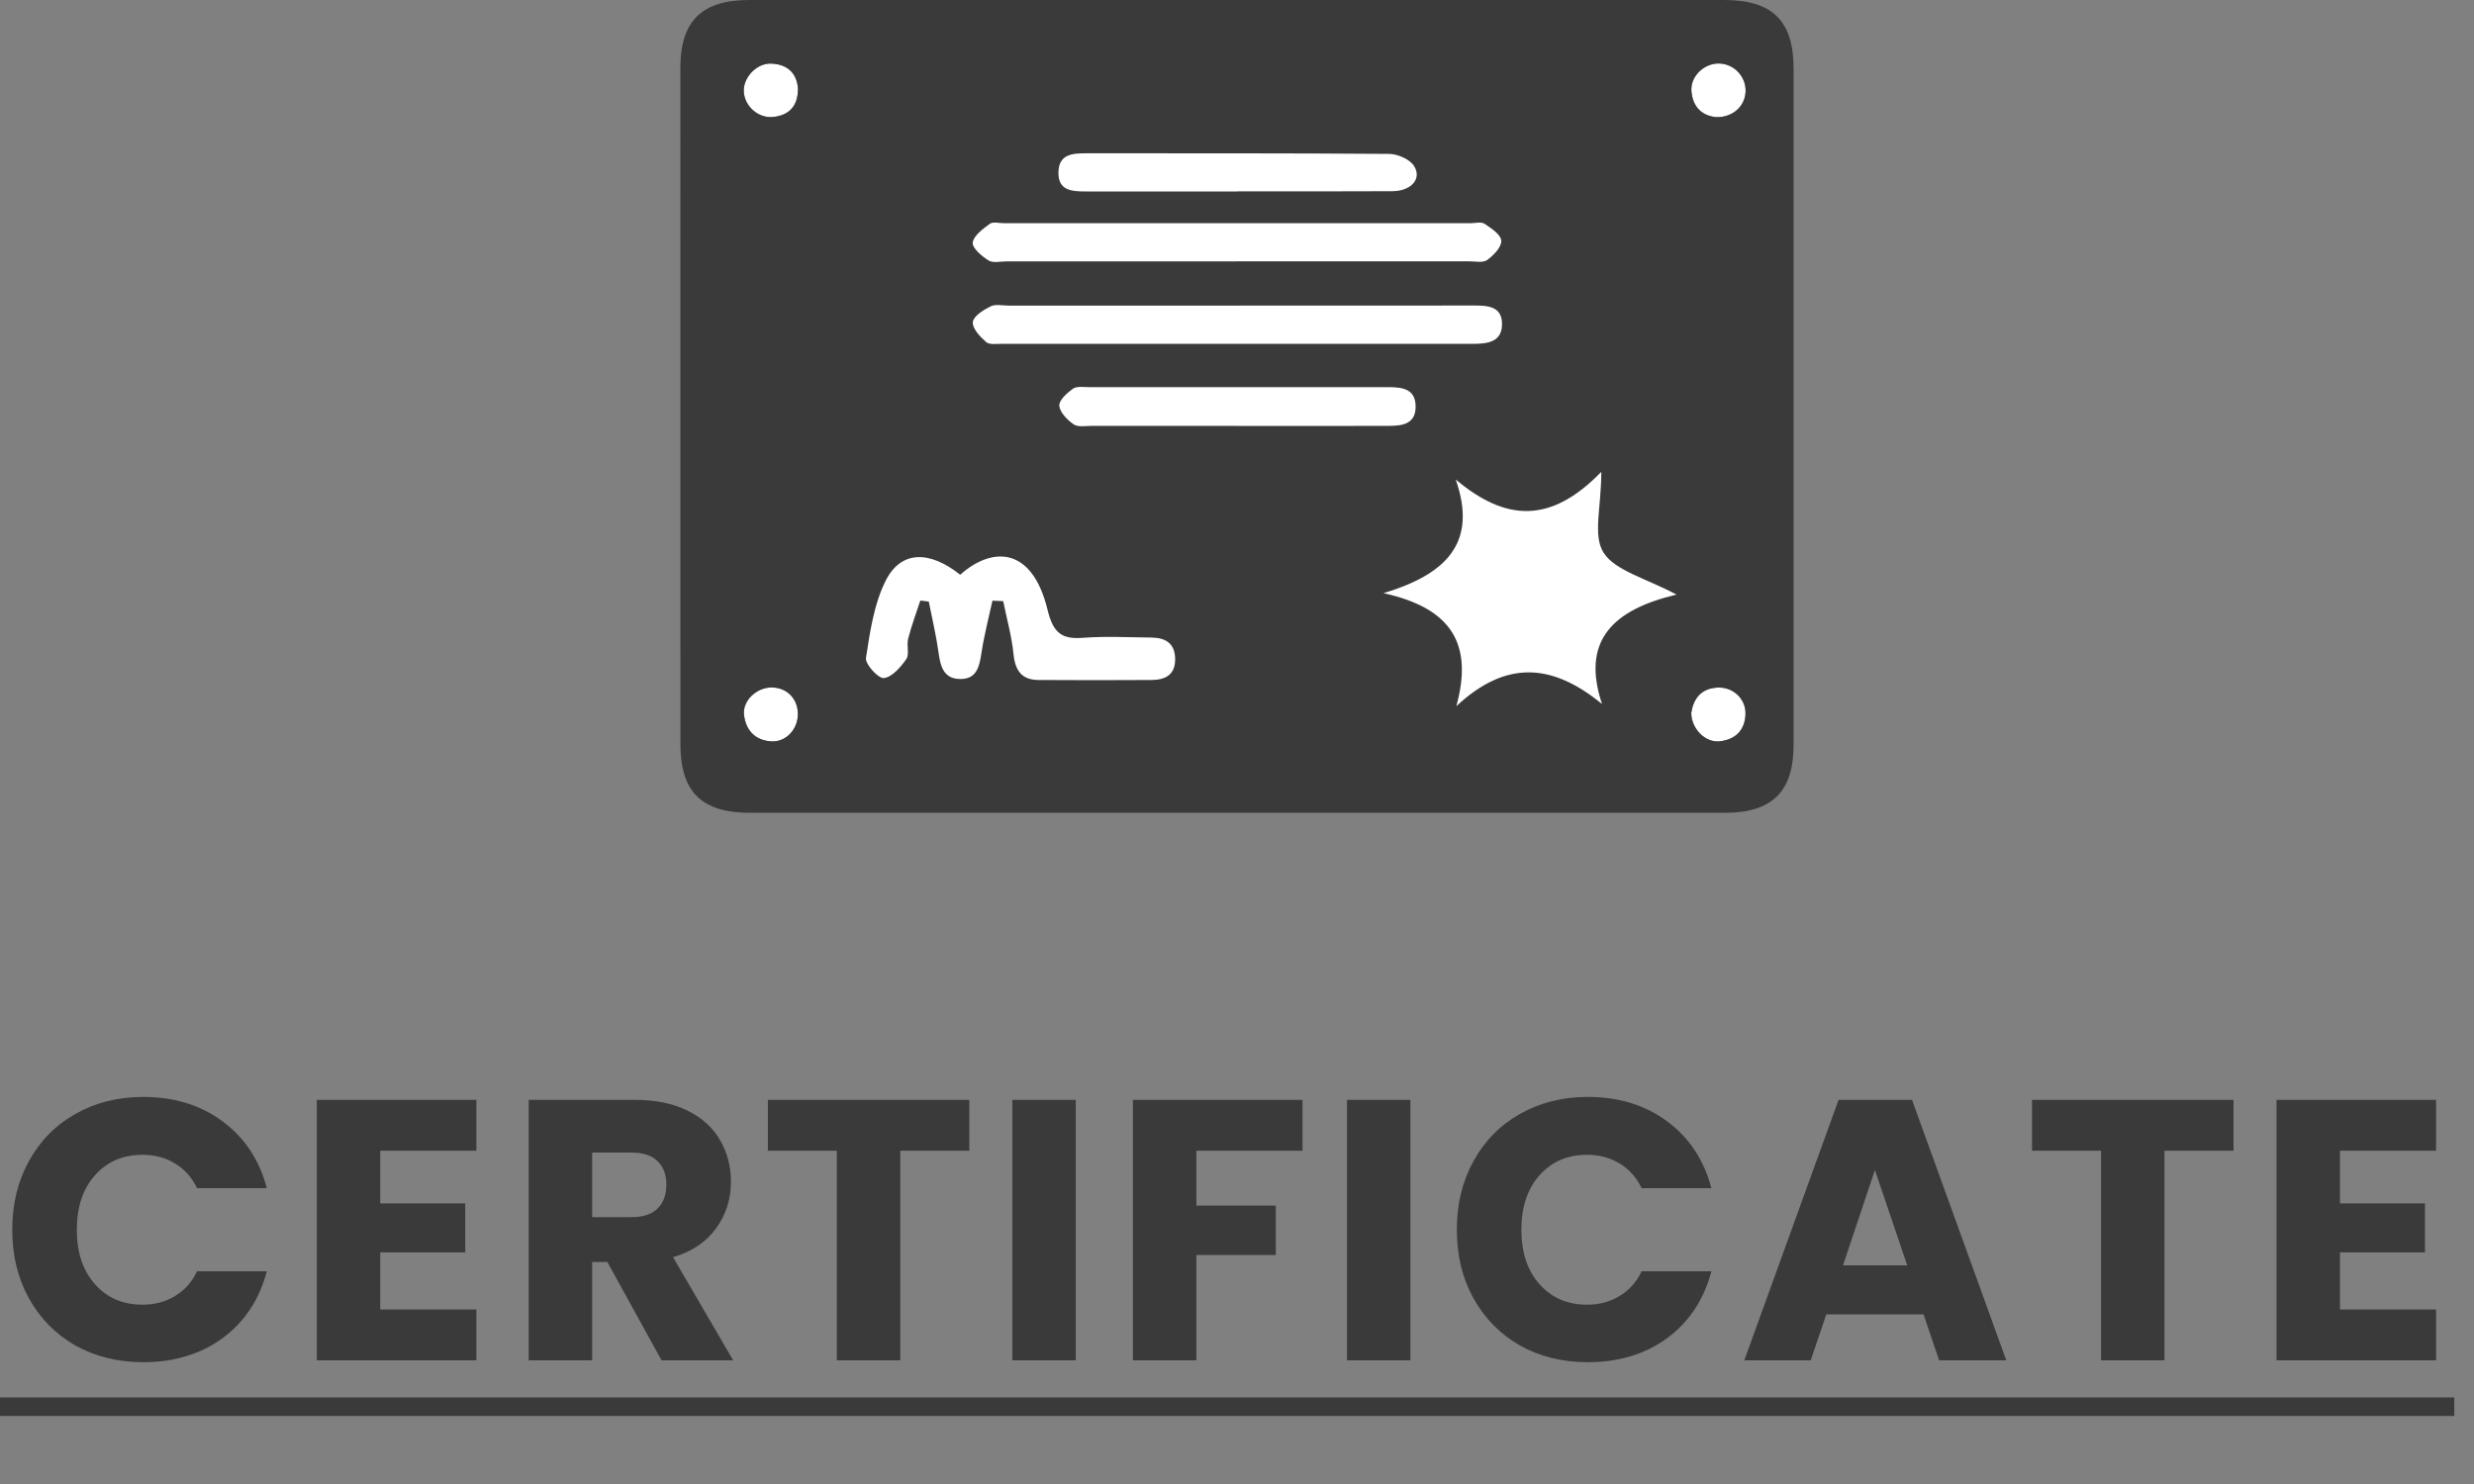 <svg width="40" height="24" viewBox="0 0 40 24" fill="none" xmlns="http://www.w3.org/2000/svg">
<rect x="0" y="0" width="40" height="24" fill="#808080" stroke="none"/>
<path d="M0.198 19.888C0.198 19.472 0.288 19.102 0.468 18.778C0.648 18.45 0.898 18.196 1.218 18.016C1.542 17.832 1.908 17.74 2.316 17.74C2.816 17.74 3.244 17.872 3.6 18.136C3.956 18.4 4.194 18.76 4.314 19.216H3.186C3.102 19.04 2.982 18.906 2.826 18.814C2.674 18.722 2.5 18.676 2.304 18.676C1.988 18.676 1.732 18.786 1.536 19.006C1.34 19.226 1.242 19.52 1.242 19.888C1.242 20.256 1.34 20.55 1.536 20.77C1.732 20.99 1.988 21.1 2.304 21.1C2.5 21.1 2.674 21.054 2.826 20.962C2.982 20.87 3.102 20.736 3.186 20.56H4.314C4.194 21.016 3.956 21.376 3.6 21.64C3.244 21.9 2.816 22.03 2.316 22.03C1.908 22.03 1.542 21.94 1.218 21.76C0.898 21.576 0.648 21.322 0.468 20.998C0.288 20.674 0.198 20.304 0.198 19.888ZM6.148 18.61V19.462H7.522V20.254H6.148V21.178H7.702V22H5.122V17.788H7.702V18.61H6.148ZM10.696 22L9.82 20.41H9.574V22H8.548V17.788H10.27C10.602 17.788 10.884 17.846 11.116 17.962C11.352 18.078 11.528 18.238 11.644 18.442C11.76 18.642 11.818 18.866 11.818 19.114C11.818 19.394 11.738 19.644 11.578 19.864C11.422 20.084 11.19 20.24 10.882 20.332L11.854 22H10.696ZM9.574 19.684H10.21C10.398 19.684 10.538 19.638 10.63 19.546C10.726 19.454 10.774 19.324 10.774 19.156C10.774 18.996 10.726 18.87 10.63 18.778C10.538 18.686 10.398 18.64 10.21 18.64H9.574V19.684ZM15.672 17.788V18.61H14.556V22H13.53V18.61H12.415V17.788H15.672ZM17.393 17.788V22H16.367V17.788H17.393ZM21.059 17.788V18.61H19.343V19.498H20.627V20.296H19.343V22H18.317V17.788H21.059ZM22.804 17.788V22H21.778V17.788H22.804ZM23.554 19.888C23.554 19.472 23.644 19.102 23.824 18.778C24.004 18.45 24.254 18.196 24.574 18.016C24.898 17.832 25.264 17.74 25.672 17.74C26.172 17.74 26.6 17.872 26.956 18.136C27.312 18.4 27.55 18.76 27.67 19.216H26.542C26.458 19.04 26.338 18.906 26.182 18.814C26.03 18.722 25.856 18.676 25.66 18.676C25.344 18.676 25.088 18.786 24.892 19.006C24.696 19.226 24.598 19.52 24.598 19.888C24.598 20.256 24.696 20.55 24.892 20.77C25.088 20.99 25.344 21.1 25.66 21.1C25.856 21.1 26.03 21.054 26.182 20.962C26.338 20.87 26.458 20.736 26.542 20.56H27.67C27.55 21.016 27.312 21.376 26.956 21.64C26.6 21.9 26.172 22.03 25.672 22.03C25.264 22.03 24.898 21.94 24.574 21.76C24.254 21.576 24.004 21.322 23.824 20.998C23.644 20.674 23.554 20.304 23.554 19.888ZM31.1 21.256H29.528L29.276 22H28.202L29.726 17.788H30.914L32.438 22H31.352L31.1 21.256ZM30.836 20.464L30.314 18.922L29.798 20.464H30.836ZM36.112 17.788V18.61H34.996V22H33.97V18.61H32.854V17.788H36.112ZM37.833 18.61V19.462H39.207V20.254H37.833V21.178H39.387V22H36.807V17.788H39.387V18.61H37.833Z" fill="#3A3A3A"/>
<path d="M0 22.6H4.752V22.9H0V22.6ZM4.75 22.6H15.996V22.9H4.75V22.6ZM15.995 22.6H17.945V22.9H15.995V22.6ZM17.945 22.6H21.407V22.9H17.945V22.6ZM21.406 22.6H23.356V22.9H21.406V22.6ZM23.356 22.6H28.108V22.9H23.356V22.6ZM28.106 22.6H36.436V22.9H28.106V22.6ZM36.435 22.6H39.681V22.9H36.435V22.6Z" fill="#3A3A3A"/>
<g clip-path="url(#clip0_6158_22778)">
<path d="M27.753 1.895C27.515 1.874 27.366 1.728 27.347 1.471C27.329 1.234 27.553 1.021 27.793 1.026C28.038 1.031 28.236 1.243 28.222 1.487C28.21 1.721 28.015 1.899 27.753 1.894V1.895Z" fill="white"/>
<path d="M12.901 11.538C12.906 11.791 12.711 12.005 12.468 11.99C12.209 11.973 12.059 11.811 12.03 11.563C12.002 11.333 12.232 11.117 12.476 11.118C12.72 11.119 12.895 11.293 12.901 11.538Z" fill="white"/>
<path d="M27.344 11.535C27.377 11.307 27.494 11.136 27.764 11.12C28.016 11.104 28.228 11.299 28.222 11.546C28.215 11.809 28.06 11.959 27.807 11.989C27.577 12.016 27.348 11.79 27.345 11.535H27.344Z" fill="white"/>
<path d="M12.903 1.435C12.901 1.714 12.762 1.865 12.503 1.892C12.259 1.918 12.036 1.716 12.026 1.478C12.016 1.249 12.238 1.017 12.474 1.029C12.732 1.041 12.884 1.18 12.903 1.436V1.435Z" fill="white"/>
<path d="M20.009 13.145C17.381 13.145 14.755 13.145 12.127 13.145C11.342 13.145 11.001 12.808 11.001 12.031C11 8.387 11 4.742 11 1.098C11 0.342 11.346 0 12.11 0C17.364 0 22.619 0 27.873 0C28.659 0 28.999 0.336 28.999 1.113C28.999 4.758 28.999 8.403 28.999 12.047C28.999 12.801 28.652 13.145 27.89 13.145C25.263 13.146 22.636 13.145 20.009 13.145ZM12.439 10.46C13.052 10.554 13.435 10.888 13.507 11.528H26.495C26.565 10.88 26.958 10.556 27.554 10.457V2.703C26.762 2.421 26.7 2.359 26.466 1.624H13.5C13.435 2.286 13.02 2.588 12.439 2.692V10.459V10.46ZM27.754 1.894C28.016 1.899 28.21 1.721 28.223 1.488C28.236 1.243 28.039 1.031 27.794 1.027C27.553 1.022 27.328 1.235 27.347 1.471C27.367 1.728 27.515 1.874 27.754 1.895V1.894ZM12.9 11.538C12.894 11.292 12.719 11.119 12.475 11.118C12.231 11.117 12.001 11.333 12.029 11.563C12.059 11.811 12.208 11.973 12.468 11.99C12.71 12.005 12.905 11.791 12.9 11.538ZM27.344 11.535C27.348 11.79 27.576 12.016 27.807 11.989C28.059 11.959 28.214 11.81 28.221 11.546C28.228 11.299 28.016 11.104 27.764 11.12C27.494 11.136 27.378 11.307 27.343 11.535H27.344ZM12.902 1.435C12.883 1.18 12.731 1.041 12.473 1.028C12.238 1.016 12.016 1.249 12.025 1.477C12.035 1.716 12.258 1.918 12.502 1.891C12.761 1.864 12.901 1.714 12.902 1.435V1.435Z" fill="#3A3A3A"/>
<rect x="12" y="2" width="16" height="9" fill="#3A3A3A"/>
<rect x="13" y="1" width="14" height="11" fill="#3A3A3A"/>
<path d="M19.998 4.227C18.759 4.227 17.518 4.227 16.279 4.227C16.179 4.227 16.056 4.258 15.983 4.212C15.873 4.144 15.716 4.009 15.727 3.923C15.743 3.81 15.892 3.702 16.004 3.619C16.056 3.582 16.156 3.61 16.234 3.61C18.747 3.61 21.259 3.61 23.772 3.61C23.85 3.61 23.948 3.583 24.002 3.619C24.111 3.691 24.267 3.795 24.273 3.893C24.279 3.994 24.149 4.13 24.045 4.205C23.977 4.254 23.851 4.226 23.75 4.226C22.499 4.227 21.249 4.226 19.998 4.226V4.227Z" fill="white"/>
<path d="M20.032 4.942C21.294 4.942 22.555 4.943 23.817 4.941C24.04 4.941 24.281 4.945 24.285 5.234C24.289 5.537 24.044 5.561 23.805 5.561C21.271 5.56 18.736 5.561 16.202 5.56C16.114 5.56 15.996 5.579 15.943 5.531C15.845 5.445 15.717 5.309 15.729 5.208C15.74 5.112 15.901 5.012 16.017 4.954C16.098 4.915 16.214 4.943 16.315 4.943C17.554 4.943 18.793 4.943 20.033 4.943L20.032 4.942Z" fill="white"/>
<path d="M16.046 9.714C15.985 9.994 15.912 10.272 15.869 10.554C15.835 10.783 15.791 10.986 15.521 10.981C15.257 10.978 15.205 10.778 15.174 10.55C15.136 10.274 15.07 10.002 15.017 9.729L14.88 9.712C14.813 9.918 14.736 10.121 14.683 10.33C14.655 10.436 14.706 10.582 14.654 10.658C14.562 10.79 14.423 10.951 14.29 10.966C14.199 10.975 13.986 10.739 14.001 10.641C14.066 10.219 14.13 9.772 14.316 9.399C14.561 8.902 15.023 8.896 15.525 9.295C16.014 8.856 16.68 8.803 16.938 9.866C17.029 10.24 17.169 10.341 17.509 10.315C17.878 10.287 18.249 10.307 18.62 10.311C18.835 10.314 18.997 10.398 19 10.656C19.003 10.922 18.831 10.995 18.62 10.997C18.01 11.001 17.401 11.001 16.79 10.997C16.529 10.996 16.415 10.856 16.387 10.582C16.358 10.293 16.278 10.008 16.22 9.722C16.163 9.719 16.104 9.716 16.046 9.714H16.046Z" fill="white"/>
<path d="M19.965 6.887C19.195 6.887 18.425 6.887 17.655 6.887C17.555 6.887 17.431 6.912 17.36 6.863C17.257 6.792 17.137 6.671 17.127 6.562C17.119 6.475 17.252 6.354 17.348 6.286C17.41 6.243 17.521 6.261 17.609 6.261C19.205 6.261 20.8 6.261 22.395 6.261C22.418 6.261 22.44 6.261 22.463 6.261C22.676 6.264 22.883 6.289 22.888 6.568C22.893 6.845 22.692 6.886 22.475 6.887C21.995 6.889 21.516 6.888 21.036 6.888C20.678 6.888 20.322 6.888 19.965 6.888V6.887Z" fill="white"/>
<path d="M20.003 3.096C19.189 3.096 18.374 3.096 17.56 3.096C17.335 3.096 17.106 3.088 17.113 2.784C17.12 2.487 17.346 2.479 17.572 2.479C19.201 2.481 20.83 2.476 22.459 2.489C22.599 2.49 22.796 2.576 22.864 2.687C22.992 2.893 22.815 3.089 22.515 3.092C21.678 3.097 20.841 3.094 20.004 3.094L20.003 3.096Z" fill="white"/>
<path d="M23.539 7.757C24.338 8.427 25.065 8.482 25.89 7.631C25.89 8.216 25.748 8.666 25.93 8.943C26.119 9.232 26.621 9.356 27.106 9.616C26.083 9.858 25.558 10.357 25.902 11.386C25.089 10.718 24.343 10.677 23.546 11.421C23.819 10.431 23.483 9.837 22.369 9.593C23.38 9.288 23.894 8.782 23.537 7.757H23.539Z" fill="white"/>
</g>
<defs>
<clipPath id="clip0_6158_22778">
<rect width="18" height="13.146" fill="white" transform="translate(11)"/>
</clipPath>
</defs>
</svg>
